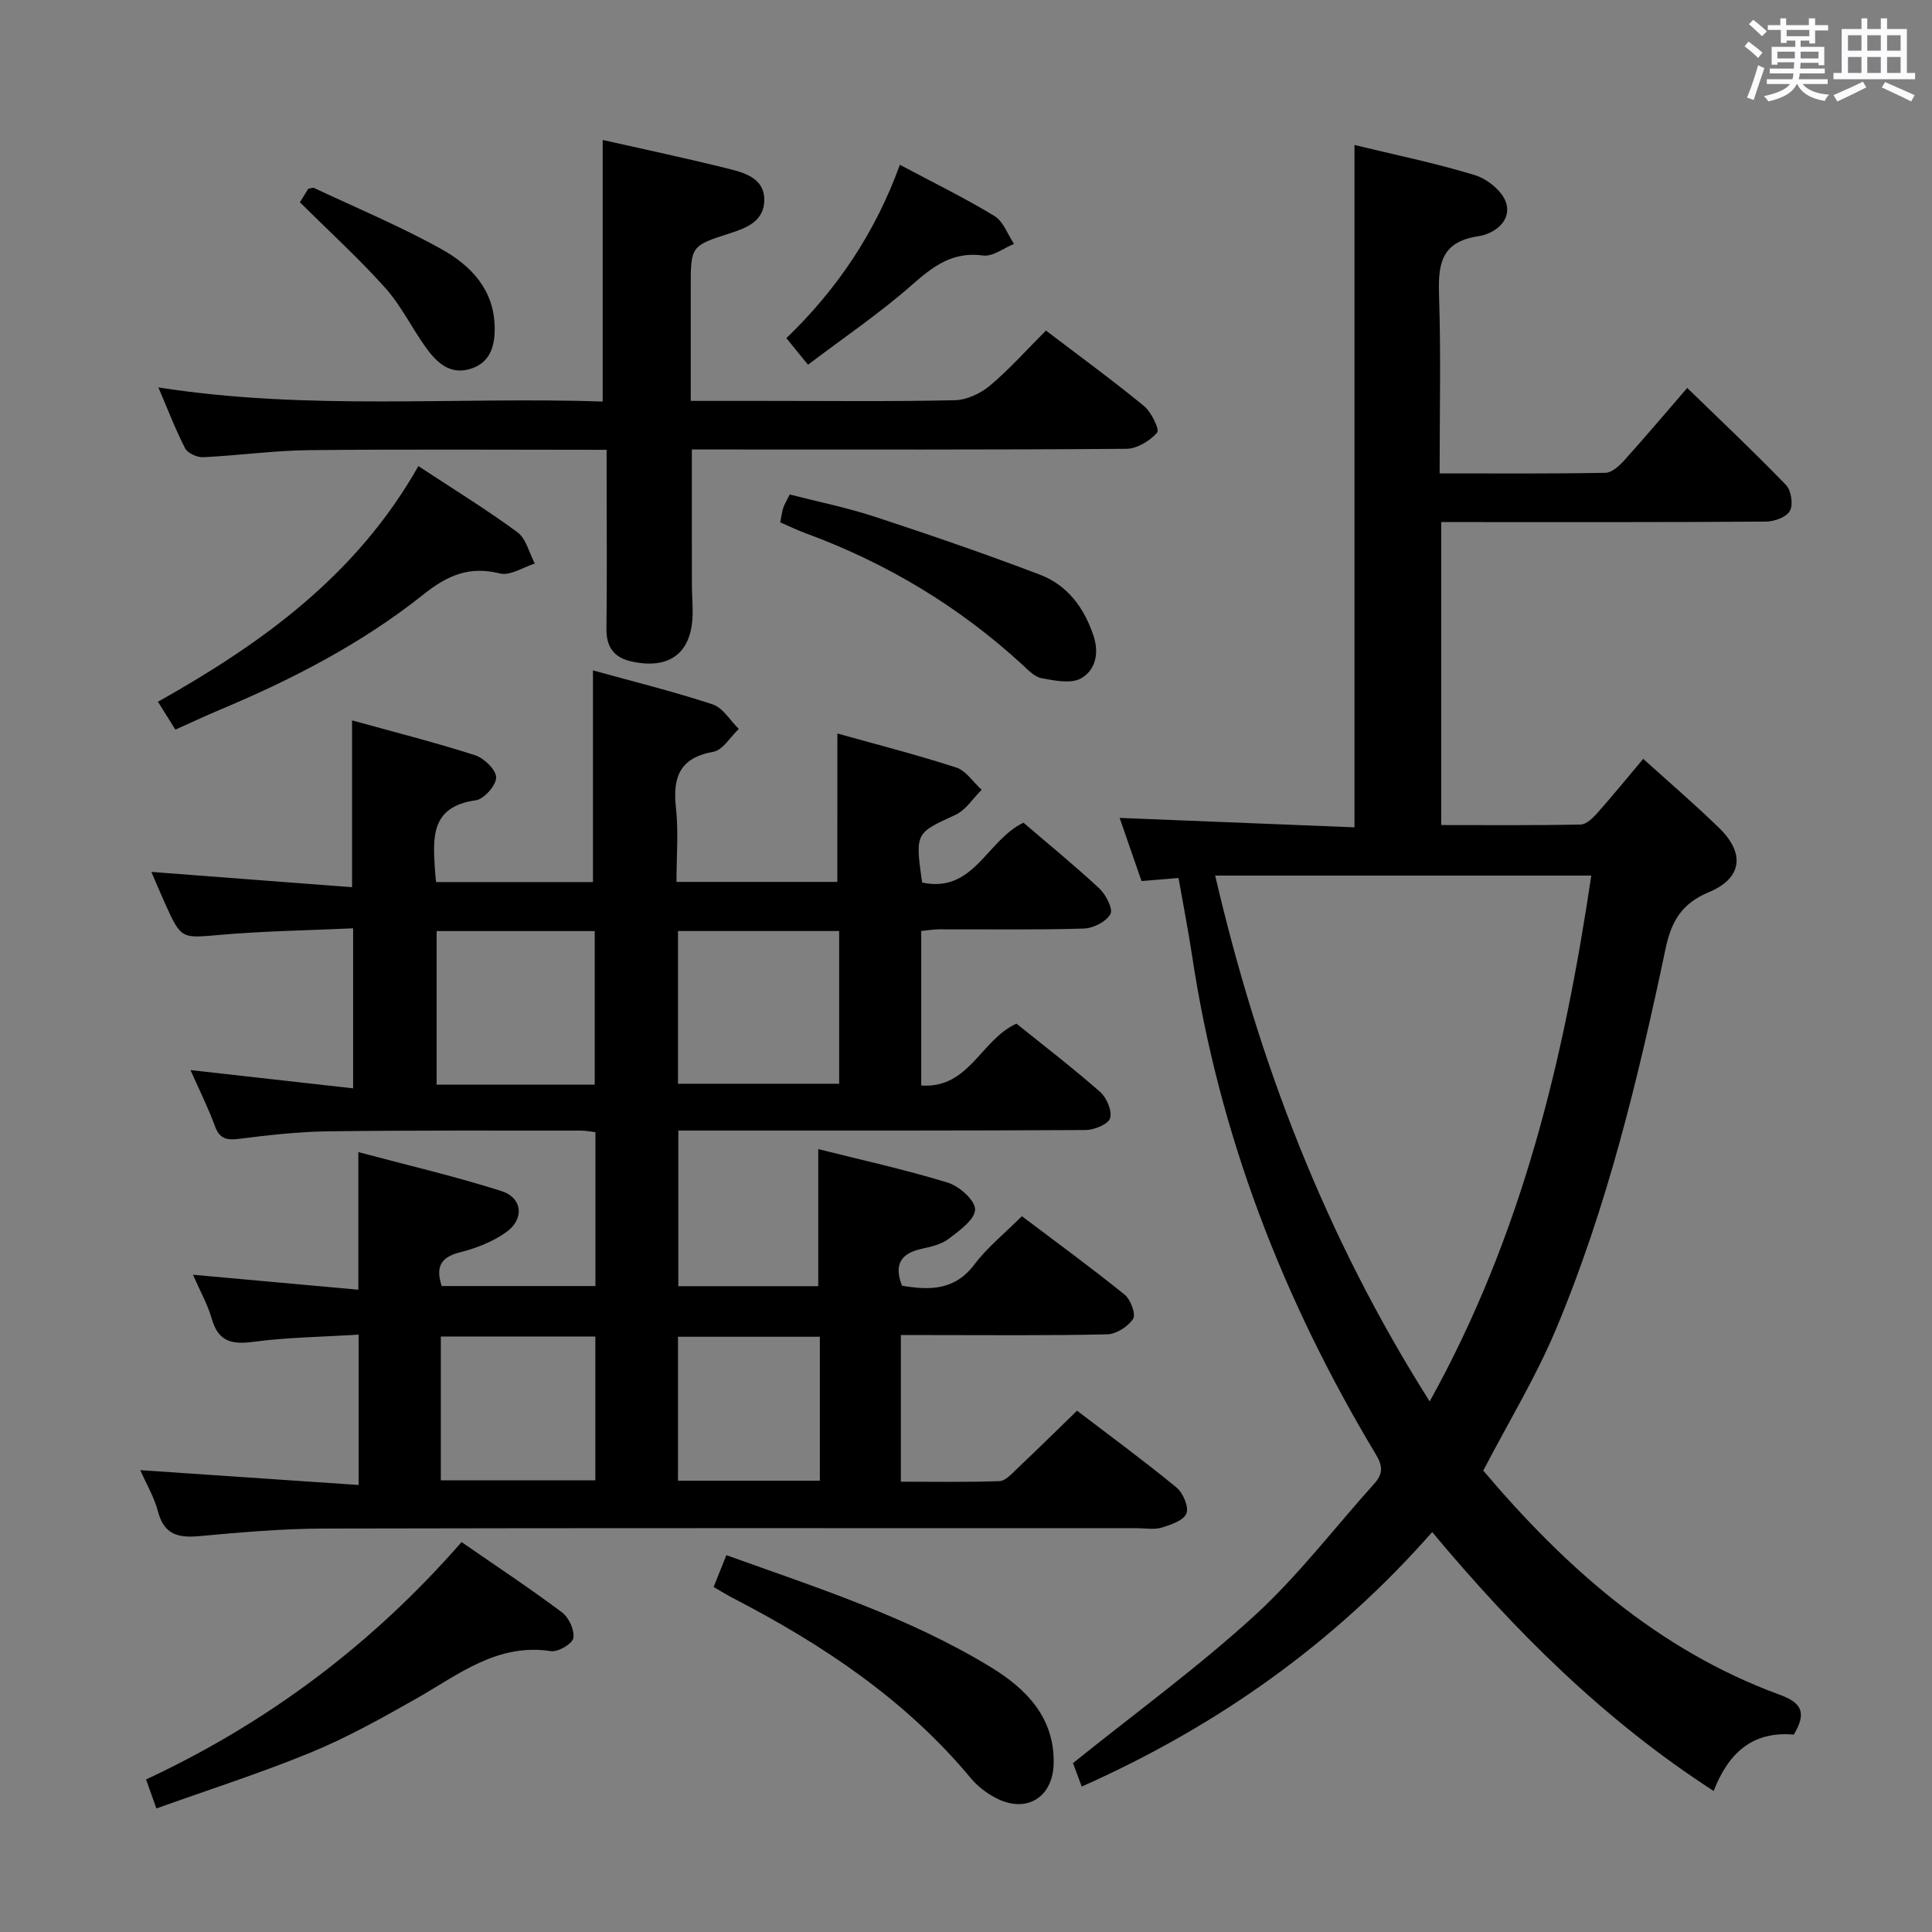 <svg enable-background="new 0 0 400 400" viewBox="0 0 400 400" xmlns="http://www.w3.org/2000/svg"><rect x="0" y="0" width="400" height="400" fill="#808080" stroke="none"/><path d="m361.2 9.6.8-1c.9.7 1.9 1.4 2.9 2.3l-.9 1.1c-1-1-2-1.8-2.8-2.4zm.5 10.6c.9-2.1 1.6-4.3 2.3-6.7.4.2.8.4 1.3.6-.7 2.1-1.5 4.3-2.2 6.6zm.4-15.2.9-.9c1 .8 2 1.6 2.8 2.4l-1 1c-.9-.9-1.8-1.7-2.7-2.5zm12.5-1.2h1.2v1.4h2.7v1.1h-2.7v2.7h-1.2v-.6h-1.8v1.3h4.9v3.8h-1.2v-.5h-3.7c0 .4-.1.9-.1 1.2h5.1v1h-5.2c0 .5-.1.9-.2 1.2h6v1h-5.2c1.1 1.3 2.9 2 5.5 2.2-.4.4-.7.8-.9 1.3-2.9-.5-4.8-1.6-5.7-3.5h-.1c-.8 1.7-2.7 2.9-5.9 3.6-.2-.4-.6-.8-.9-1.1 2.8-.6 4.6-1.4 5.4-2.5h-4.8v-1h5.3c.1-.3.2-.7.2-1.2h-4.9v-1h5c0-.4 0-.8.1-1.3h-3.5v.5h-1.2v-3.7h4.9v-1.3h-1.8v.5h-1.2v-2.7h-2.7v-1h2.6v-1.4h1.2v1.4h4.7v-1.4zm-6.6 8.3h3.6c0-.4 0-.9 0-1.4h-3.6zm1.9-4.6h4.7v-1.3h-4.7zm6.6 3.2h-3.7v1.4h3.7z" fill="#fbfafc"/><path d="m385.3 3.8h1.3v2.2h2.8v-2.2h1.3v2.2h4.1v9.1h1.7v1.3h-16.9v-1.3h1.7v-9.1h4.1v-2.2zm.4 13.1.7 1.2c-1.8.9-3.8 1.9-6 2.9-.2-.4-.5-.8-.8-1.3 2.3-1 4.3-1.9 6.1-2.8zm-3.1-6.4h2.8v-3.2h-2.8zm0 4.6h2.8v-3.3h-2.8zm4-4.6h2.8v-3.2h-2.8zm0 4.6h2.8v-3.3h-2.8zm3.7 1.9c2.1.9 4.1 1.8 6.1 2.7l-.7 1.3c-2.2-1.1-4.2-2-6.1-2.9zm3.2-9.7h-2.8v3.2h2.8v-3.1zm-2.8 7.8h2.8v-3.3h-2.8z" fill="#fbfafc"/><g fill="#010000"><path d="m173.37 151.86c8.1 2.27 16.43 4.39 24.59 7.04 2.04.66 3.53 3.03 5.28 4.62-1.79 1.77-3.27 4.19-5.42 5.18-8.28 3.82-8.36 3.65-6.91 14.02 10.7 2.29 13.35-8.74 20.99-12.39 5 4.29 10.51 8.78 15.7 13.61 1.37 1.28 2.89 4.26 2.3 5.32-.88 1.57-3.55 2.93-5.51 2.99-9.99.3-19.99.13-29.99.16-1.12 0-2.25.2-3.67.34v31.99c9.93.69 12.29-9.42 19.71-12.81 5.55 4.47 11.6 9.11 17.32 14.13 1.36 1.19 2.53 3.94 2.07 5.46-.37 1.24-3.29 2.43-5.08 2.44-25.83.15-51.65.11-77.48.11-2.15 0-4.3 0-6.83 0v32.22h28.97c0-9.45 0-18.66 0-28.38 8.93 2.25 17.98 4.23 26.81 6.94 2.38.73 5.68 3.66 5.66 5.56-.02 2.06-3.21 4.35-5.4 6.03-1.51 1.16-3.63 1.68-5.56 2.09-4.33.92-5.92 3.2-4.17 7.66 5.67.96 10.89 1.05 15.01-4.42 2.68-3.55 6.26-6.42 9.81-9.97 7.12 5.37 14.33 10.64 21.27 16.24 1.24 1 2.37 4.06 1.76 5.01-1.04 1.61-3.49 3.17-5.38 3.21-12.32.28-24.66.15-36.99.15-1.8 0-3.59 0-5.72 0v30.36c6.9 0 13.67.13 20.43-.12 1.21-.04 2.49-1.48 3.54-2.48 4.11-3.89 8.14-7.85 12.51-12.1 6.7 5.11 13.79 10.32 20.58 15.89 1.36 1.12 2.6 4.01 2.07 5.38-.56 1.45-3.21 2.35-5.12 2.93-1.52.47-3.3.13-4.97.13-56.15 0-112.3-.06-168.46.07-8.62.02-17.26.78-25.85 1.57-4.35.4-7.27-.31-8.52-5.07-.78-2.99-2.43-5.75-3.68-8.59 15.14 1.03 29.97 2.04 45.21 3.07 0-10.87 0-20.61 0-31.13-7.46.47-14.73.55-21.88 1.5-4.51.6-7.2-.14-8.53-4.8-.86-2.99-2.44-5.77-3.89-9.1 11.56 1.05 22.68 2.05 34.24 3.1 0-9.78 0-18.65 0-28.49 9.99 2.67 19.92 4.98 29.61 8.06 4.4 1.4 4.82 5.81.99 8.53-2.75 1.95-6.13 3.3-9.42 4.12-3.98.98-5.28 2.89-3.92 7.02h31.83c0-10.72 0-21.13 0-31.86-1.1-.12-2.04-.32-2.98-.32-17.49.01-34.99-.08-52.48.15-6.13.08-12.28.79-18.37 1.56-2.57.32-3.99-.03-4.95-2.64-1.43-3.88-3.29-7.6-5.06-11.6 11.26 1.27 22.19 2.49 33.67 3.78 0-11.29 0-21.79 0-33.13-9.25.42-18.34.56-27.39 1.34-8.17.71-8.16 1.02-11.57-6.53-.95-2.1-1.83-4.23-2.81-6.49 14.04 1.07 27.79 2.12 41.55 3.17 0-11.96 0-22.83 0-34.54 8.35 2.31 16.96 4.49 25.41 7.19 1.89.6 4.4 3 4.42 4.61.03 1.62-2.51 4.51-4.21 4.74-9.48 1.3-8.88 7.91-8.44 14.64.04.65.12 1.3.21 2.29h32.49c0-14.49 0-28.86 0-43.82 8.08 2.24 16.52 4.32 24.77 7.03 2.14.7 3.63 3.34 5.42 5.09-1.75 1.64-3.3 4.38-5.28 4.73-7 1.26-8.43 5.29-7.73 11.62.54 4.92.11 9.95.11 15.32h33.3c.01-10.16.01-20.22.01-30.73zm-33 40.9v31.62h33.37c0-10.73 0-21 0-31.62-11.23 0-22.27 0-33.37 0zm-17.24 31.8c0-10.79 0-21.3 0-31.79-11.22 0-21.97 0-32.73 0v31.79zm-31.86 52.15v29.77h31.99c0-10.06 0-19.77 0-29.77-10.73 0-21.12 0-31.99 0zm78.47 29.85c0-10.23 0-19.85 0-29.8-9.9 0-19.6 0-29.37 0v29.8z"/><path d="m371.39 359.13c-8.58-.75-13.53 3.81-16.6 11.67-22.68-14.66-41.17-33.12-58.27-53.6-20.22 22.97-44.33 40.12-72.56 52.69-.94-2.53-1.61-4.32-1.81-4.86 13.01-10.46 25.92-19.86 37.63-30.57 9.03-8.26 16.54-18.17 24.77-27.31 1.85-2.05 1.73-3.68.27-6.1-19.19-31.95-32.43-66.12-38-103.11-.81-5.37-1.86-10.71-2.82-16.16-2.79.23-5.07.42-7.66.63-1.51-4.35-3.01-8.68-4.53-13.07 16.33.65 32.33 1.29 48.62 1.95 0-47.53 0-94.22 0-141.27 8.32 2.02 16.77 3.74 24.98 6.26 2.58.79 5.72 3.36 6.43 5.77 1.15 3.84-2.65 6.4-5.76 6.86-8.1 1.19-8.34 6.27-8.13 12.72.38 11.94.11 23.9.11 36.38 11.76 0 23.04.09 34.32-.12 1.33-.02 2.87-1.43 3.9-2.57 4.44-4.94 8.73-10.01 13.04-15 6.98 6.78 13.88 13.28 20.45 20.09 1.08 1.12 1.53 4.04.82 5.35-.69 1.29-3.22 2.22-4.95 2.23-20.5.15-40.99.1-61.49.1-1.8 0-3.61 0-5.76 0v62.73c9.65 0 19.26.09 28.86-.11 1.19-.02 2.55-1.36 3.48-2.41 3.19-3.59 6.22-7.32 9.48-11.19 5.42 4.91 10.72 9.44 15.7 14.29 5.43 5.28 4.8 10.43-2.1 13.31-5.59 2.34-7.76 5.95-8.97 11.7-5.66 26.81-12.06 53.48-22.71 78.83-4.15 9.9-9.8 19.17-15.04 29.23 16.72 19.74 35.97 37.07 61.25 46.36 4.76 1.71 5.74 3.76 3.05 8.3zm-41.93-177.85c-26.15 0-51.72 0-77.87 0 8.96 38.49 22.7 74.58 44.41 108.87 19.21-34.61 27.82-71.01 33.46-108.87z"/><path d="m125.59 93.13c-21.04 0-41.36-.14-61.66.07-7.29.08-14.56 1.11-21.86 1.46-1.25.06-3.22-.82-3.74-1.84-2.03-3.94-3.61-8.11-5.54-12.61 30.94 4.86 61.57 1.91 91.99 2.92 0-18.29 0-36.12 0-54.15 8.63 1.95 17.54 3.82 26.36 6.04 3.35.84 7.2 2.08 7.1 6.51-.09 4.15-3.47 5.6-6.97 6.72-8.28 2.65-8.26 2.71-8.26 11.32v23.43h15.23c13.16 0 26.32.16 39.48-.14 2.47-.06 5.33-1.41 7.27-3.05 4.04-3.4 7.59-7.39 11.56-11.37 6.9 5.25 13.75 10.25 20.29 15.61 1.53 1.25 3.28 4.89 2.74 5.51-1.5 1.71-4.15 3.34-6.36 3.36-27.98.22-55.97.14-83.96.14-1.82 0-3.64 0-6.02 0 0 9.47-.01 18.71.01 27.95 0 2 .17 3.99.15 5.99-.08 8.1-4.67 11.71-12.67 9.95-3.56-.79-5.22-2.95-5.17-6.75.13-10.33.04-20.66.04-30.98-.01-1.81-.01-3.62-.01-6.09z"/><path d="m30.24 368.42c25.33-11.83 46.95-28.1 65.32-49.15 7.27 5.03 14.18 9.6 20.79 14.55 1.42 1.06 2.63 3.68 2.36 5.31-.2 1.19-3.16 2.95-4.63 2.72-11.16-1.71-19.16 4.88-27.9 9.83-7.06 4-14.2 8-21.68 11.09-10.39 4.28-21.12 7.71-32.12 11.65-.81-2.26-1.44-4.03-2.14-6z"/><path d="m147.74 328.57c.88-2.19 1.67-4.15 2.65-6.59 18.76 6.75 37.72 12.8 54.78 23.21 7.23 4.42 13.17 10.36 12.98 19.9-.14 7.12-5.73 10.47-12.03 7.13-1.87-.99-3.7-2.36-5.05-3.98-13.54-16.31-30.74-27.76-49.33-37.38-1.3-.68-2.55-1.46-4-2.29z"/><path d="m86.62 96.5c7.32 4.82 14.11 8.98 20.5 13.69 1.81 1.34 2.44 4.28 3.61 6.49-2.43.75-5.12 2.58-7.23 2.05-6.33-1.59-10.86.38-15.81 4.33-12.8 10.2-27.28 17.66-42.35 23.97-2.91 1.22-5.76 2.57-9.03 4.03-1.1-1.76-2.21-3.54-3.61-5.77 21.53-12.09 41.13-26.17 53.92-48.79z"/><path d="m161.54 108.15c.28-1.4.36-2.23.62-3s.71-1.48 1.35-2.77c5.84 1.5 11.83 2.71 17.6 4.6 11.47 3.77 22.91 7.7 34.19 12 5.7 2.17 9.17 6.83 11.11 12.69 1.23 3.7.31 7.15-2.6 8.78-2.09 1.17-5.48.46-8.18-.04-1.46-.27-2.79-1.72-4-2.83-13.13-12.04-28.1-21.03-44.81-27.17-1.69-.61-3.31-1.41-5.28-2.26z"/><path d="m186.31 34.12c6.82 3.63 13.37 6.83 19.58 10.6 1.84 1.12 2.73 3.81 4.05 5.78-2.13.86-4.4 2.67-6.38 2.4-6.34-.87-10.36 2.22-14.78 6.11-6.67 5.87-14.09 10.89-21.49 16.5-1.81-2.21-3-3.68-4.48-5.5 10.56-10.16 18.41-21.88 23.5-35.89z"/><path d="m62.09 41.88c.45-.73 1.13-1.84 1.74-2.81.57-.08.95-.27 1.2-.15 8.85 4.17 17.93 7.95 26.45 12.71 6.02 3.36 10.83 8.35 10.94 16.15.06 4-.99 7.44-5.2 8.64-4.19 1.2-6.91-1.48-9.09-4.53-2.89-4.05-5.11-8.64-8.39-12.31-5.4-6.03-11.4-11.5-17.65-17.7z"/></g></svg>